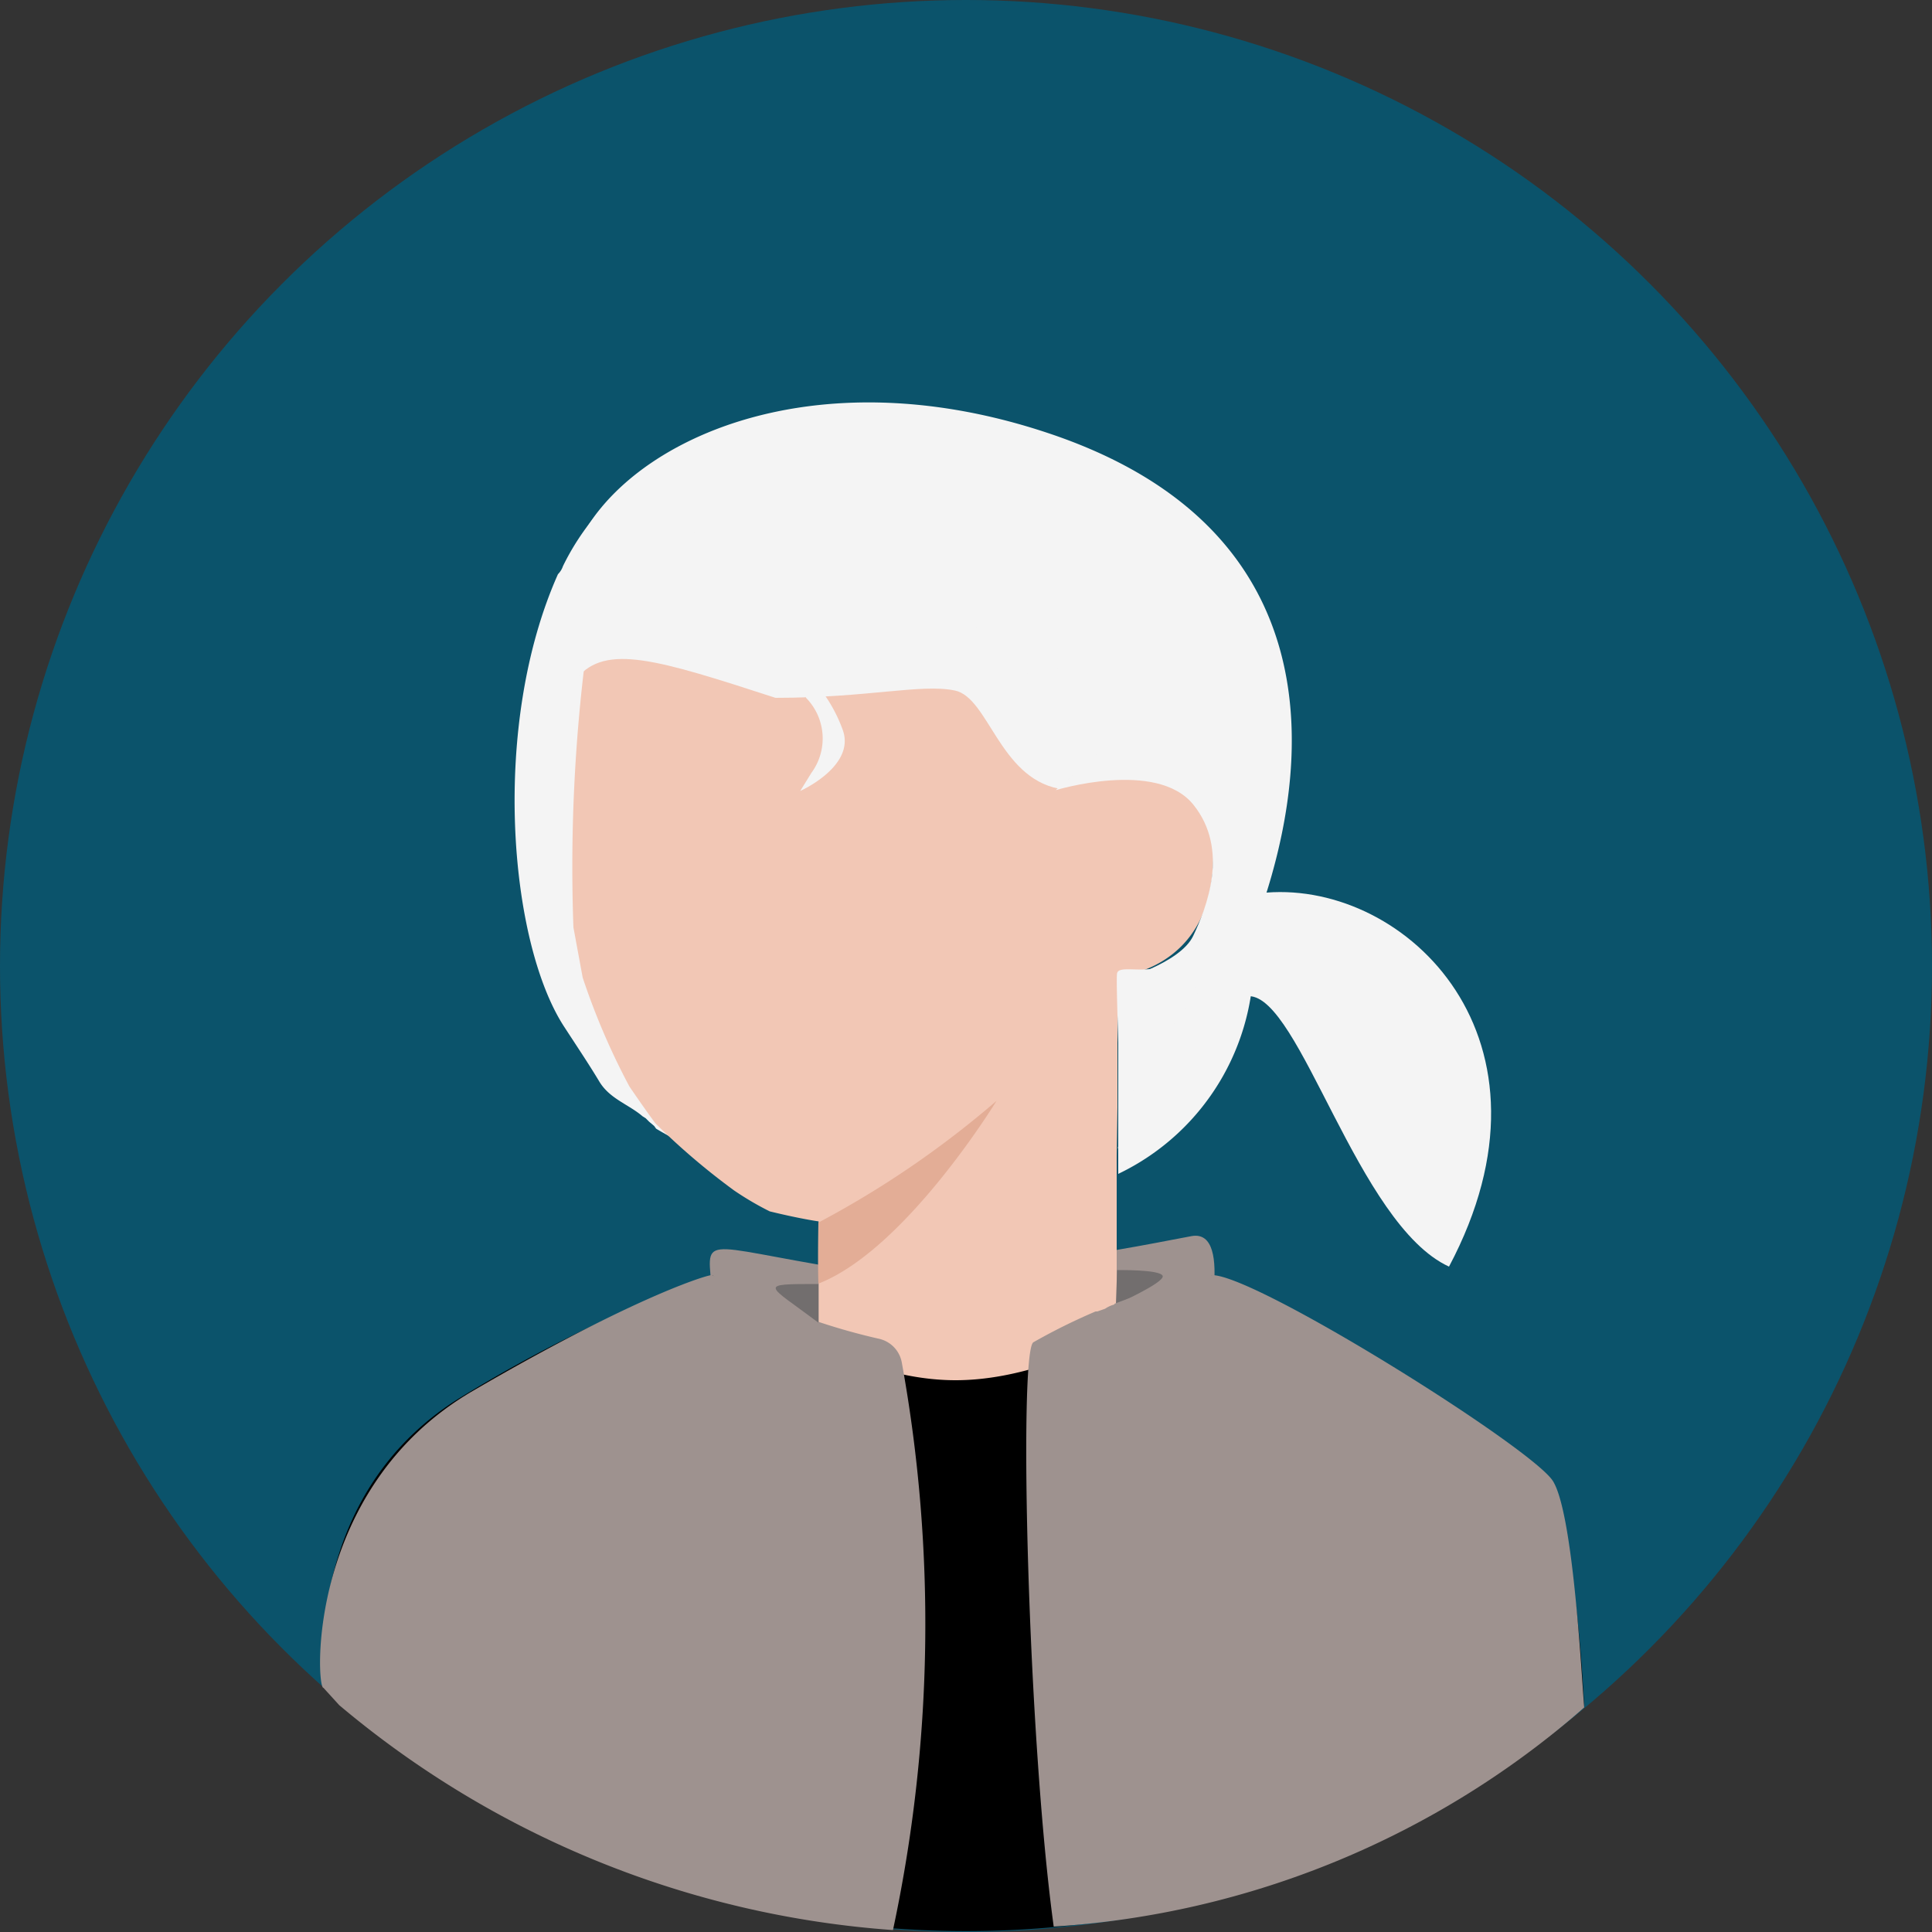 <svg xmlns="http://www.w3.org/2000/svg" viewBox="0 0 50 50"><rect x="0" y="0" width="50" height="50" fill="#333333" stroke="none"/><defs><style>.cls-1{fill:#0b536b;}.cls-2{fill:#9e928f;}.cls-3{fill:#f2c7b5;}.cls-4{fill:#726e6e;}.cls-5{fill:#515151;}.cls-6{fill:#f4f4f4;}.cls-7{fill:#e3ad96;}</style></defs><title>Neu1-2</title><g id="Layer_2" data-name="Layer 2"><g id="Layer_1-2" data-name="Layer 1"><circle class="cls-1" cx="25" cy="25" r="25"/><path class="cls-2" d="M18.45,33.83c-.07-1.85-.65-1.69,2.74-1.1s8.74-.58,9.65-.74c.57-.1.64.63.57,1.39S26.74,38,26.74,38L19,34.66Z"/><rect class="cls-3" x="21.18" y="24" width="7.71" height="12.77" transform="translate(50.08 60.76) rotate(-180)"/><path d="M31.37,33s-3.4,2.72-6.64,2.72S18.44,33,18.44,33a36.76,36.76,0,0,0-6.64,3.24c-3.59,2.3-3.51,6.39-3.43,7.4A25,25,0,0,0,41,44.19c-.1-1.94-.34-4.68-1-5.73C39,36.74,31.37,33,31.37,33Z"/><path class="cls-2" d="M22.76,34.65A16.23,16.23,0,0,1,18.44,33c0-.05-1.89.48-6.21,3s-4.05,7.7-3.86,7.68l.41.45a25,25,0,0,0,14.33,5.82,37.89,37.89,0,0,0,.23-14.68A.77.77,0,0,0,22.76,34.65Z"/><path class="cls-4" d="M21.18,34.23c-1.33-1-1.61-1,0-1Z"/><path class="cls-4" d="M28.88,33.76s1.27-.57,1.21-.74-1.18-.15-1.18-.15Z"/><line class="cls-5" x1="23.1" y1="37.36" x2="15.51" y2="34.99"/><line class="cls-5" x1="23.1" y1="40.47" x2="12.55" y2="37.02"/><line class="cls-5" x1="23.1" y1="43.23" x2="10.28" y2="38.74"/><line class="cls-5" x1="23.1" y1="46" x2="9.68" y2="41.47"/><line class="cls-5" x1="23.1" y1="48.52" x2="9.68" y2="44"/><path class="cls-2" d="M31.37,33a15.74,15.74,0,0,0-4.63,1.74c-.38.31-.14,10.24.53,15.12A23.06,23.06,0,0,0,41,44.19c-.06-.61-.27-5-.81-5.86S32.52,33,31.37,33Z"/><line class="cls-5" x1="27.01" y1="37.36" x2="34.6" y2="34.99"/><line class="cls-5" x1="27.01" y1="40.47" x2="37.55" y2="37.02"/><line class="cls-5" x1="27.01" y1="43.23" x2="39.83" y2="38.74"/><line class="cls-5" x1="27.01" y1="46" x2="40.43" y2="41.47"/><line class="cls-5" x1="27.01" y1="48.52" x2="40.43" y2="44"/><path class="cls-6" d="M16.57,12.27a6.41,6.41,0,0,0-2,2.38.54.54,0,0,1-.13.21c-1.74,3.9-1.27,9.47.14,11.68.37.57.66,1,.93,1.45s.76.59,1.12.9l.08.05.09.09.13.11.05.07,0,0c1,.6,2.12,1,3.19,1.51a.46.46,0,0,1,.28.55l.61.21C25.45,33.08,17.42,14.24,16.57,12.27Z"/><path class="cls-3" d="M31.34,21.33c-1.16-2.59-3.15-1.16-3.66-1.16s-2.55-1.79-2-3-2.51,1.43-5.91.45-4.43-2.49-4.6-.76A43.55,43.55,0,0,0,14.84,24l.24,1.3a18.14,18.14,0,0,0,1.21,2.82c.22.32.44.64.67.95A17.88,17.88,0,0,0,19,30.81a7.88,7.88,0,0,0,.92.54c.82.2,1.27.26,1.27.26v.32a24.81,24.81,0,0,0,2.4.7,1.07,1.07,0,0,1,.81,1.31h4l.2-.07a.76.76,0,0,1,.24-.11l.08-5.1V25.27S31.85,25.09,31.34,21.33Z"/><path class="cls-7" d="M21.18,31.64a24.91,24.91,0,0,0,4.61-3.15s-2.35,3.85-4.61,4.73C21.16,32.6,21.18,31.64,21.18,31.64Z"/><path class="cls-6" d="M27.16,11.22c-7.79-2.62-13.42,1.71-12.41,5,.12.41.51.41.92.38a.88.88,0,0,1,.28-.06.53.53,0,0,1,.18,0,1.5,1.5,0,0,1,.37,0c1.3.4,2.74.82,3.7,1.09a9.37,9.37,0,0,0,2.31.17h0c.91,0,2-.56,2.83,0,.42.28.54.76.86,1.13a12.54,12.54,0,0,0,1.33,1.05,1,1,0,0,1,.13.18c.85-.21,2.94-.52,3.63,1.13a2.74,2.74,0,0,1-1.09,3.66c-.52.29-1.24,0-1.29.24s.17,4.54,0,4.54C31.34,27.84,38.62,15.07,27.16,11.22Z"/><path class="cls-6" d="M22.22,17.94a1,1,0,0,1,.31-.06c.91,0,2-.54,2.83,0,.42.28.54.74.86,1.1a12.3,12.3,0,0,0,1.33,1,1,1,0,0,1,.16.21c1.19-.15,3.66-.19,3.66-.19l-5.58-3.76L20.2,17.71c.74.06,1.39.14,2,.23Z"/><path class="cls-6" d="M32.42,24.26a6.16,6.16,0,0,1-3.48,6.12C29,27.06,32.42,24.26,32.42,24.26Z"/><path class="cls-6" d="M32.78,23.1c3.63-.28,7.84,3.8,4.72,9.68-2.37-1.09-3.85-7-5.18-7s0-2.93,0-2.93Z"/><path class="cls-6" d="M28.94,30.38l0-5s1.6-.44,1.94-1.16.95-2.23,0-3.4-3.56-.37-3.56-.37l1.78-1.55,2.28,1.29.74,1.52-.62,3.57-1.78.86Z"/><path class="cls-6" d="M17.9,13.5S14.68,15,14.75,16.27a.93.93,0,0,0,.46.8.76.76,0,0,1,.2-.27l.13-.1.1,0a.74.74,0,0,1,.31-.07.83.83,0,0,1,.29.06l.16.07h0l.06,0a16.77,16.77,0,0,0,1.84.66h.62Z"/><path class="cls-6" d="M14.93,17.55c.75-.9,2.09-.48,5.14.51,2.39,0,3.77-.37,4.64-.19s1.15,2.24,2.69,2.54c.8-.43.28-2,.28-2l-2.44-2.18-4.78.49-4.53-.64-1.09.54Z"/><path class="cls-6" d="M20.86,18.06A1.5,1.5,0,0,1,21,20l-.29.47s1.44-.64,1.1-1.58a3.87,3.87,0,0,0-.94-1.46Z"/></g></g></svg>